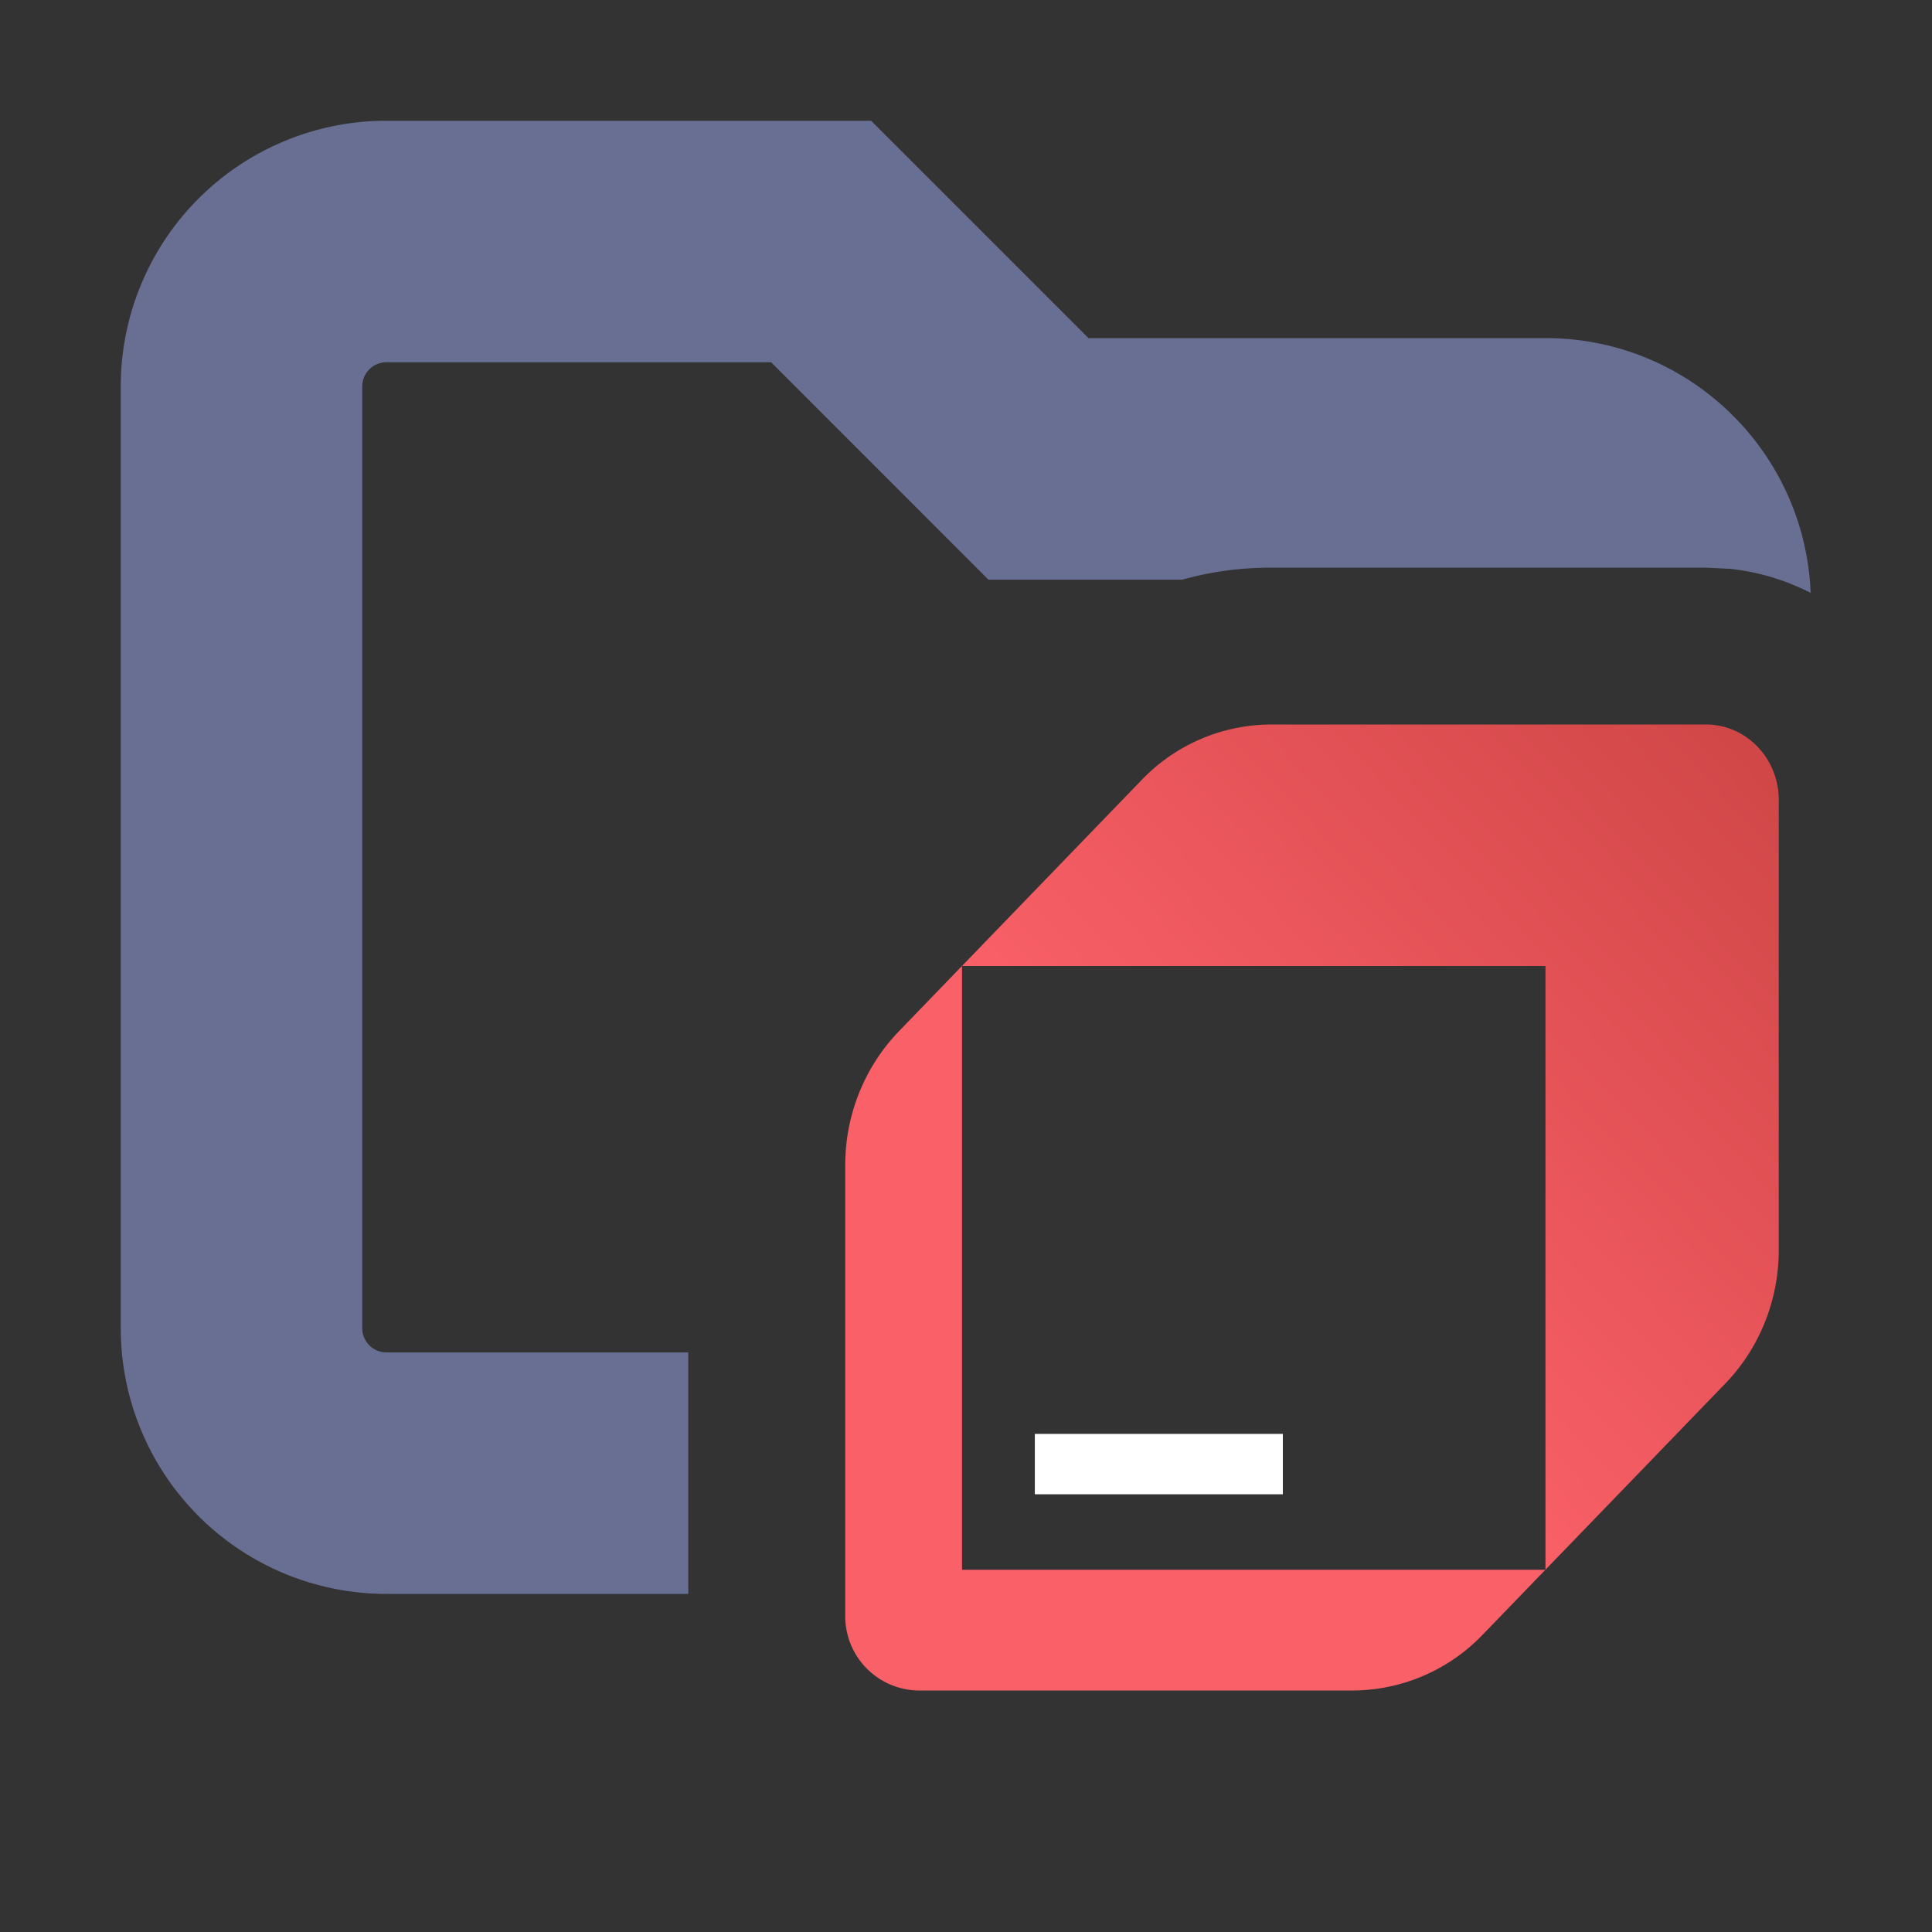<svg xmlns="http://www.w3.org/2000/svg" width="16" height="16" fill="none"><rect width="100%" height="100%" fill="#333333" stroke="none"/><path fill="#686F93" d="M9.014 2.8H12.8c1.185 0 2.148.937 2.195 2.11a1.9 1.9 0 0 0-.665-.199l-.201-.01h-3.604q-.38 0-.735.1H8.186L6.386 3H3.2A.2.2 0 0 0 3 3.2V11c0 .11.09.2.2.2h2.5v2H3.2A2.2 2.2 0 0 1 1 11V3.2A2.2 2.2 0 0 1 3.2 1h4.014z"/><path fill="url(#a)" d="M14.128 6c.333 0 .603.28.603.625v3.727c0 .415-.16.813-.442 1.105l-2.015 2.086a1.5 1.5 0 0 1-1.068.457H7.604A.615.615 0 0 1 7 13.375V9.647c0-.414.16-.81.442-1.104l2.015-2.086A1.49 1.49 0 0 1 10.525 6zm-6.161 7h4.832V8H7.967z"/><path fill="#fff" d="M10.624 11.875H8.57v.5h2.054z"/><defs><linearGradient id="a" x1="7.103" x2="14.816" y1="13.84" y2="6.49" gradientUnits="userSpaceOnUse"><stop stop-color="#FA6068"/><stop offset=".43" stop-color="#FA6068"/><stop offset=".99" stop-color="#D14748"/></linearGradient></defs></svg>